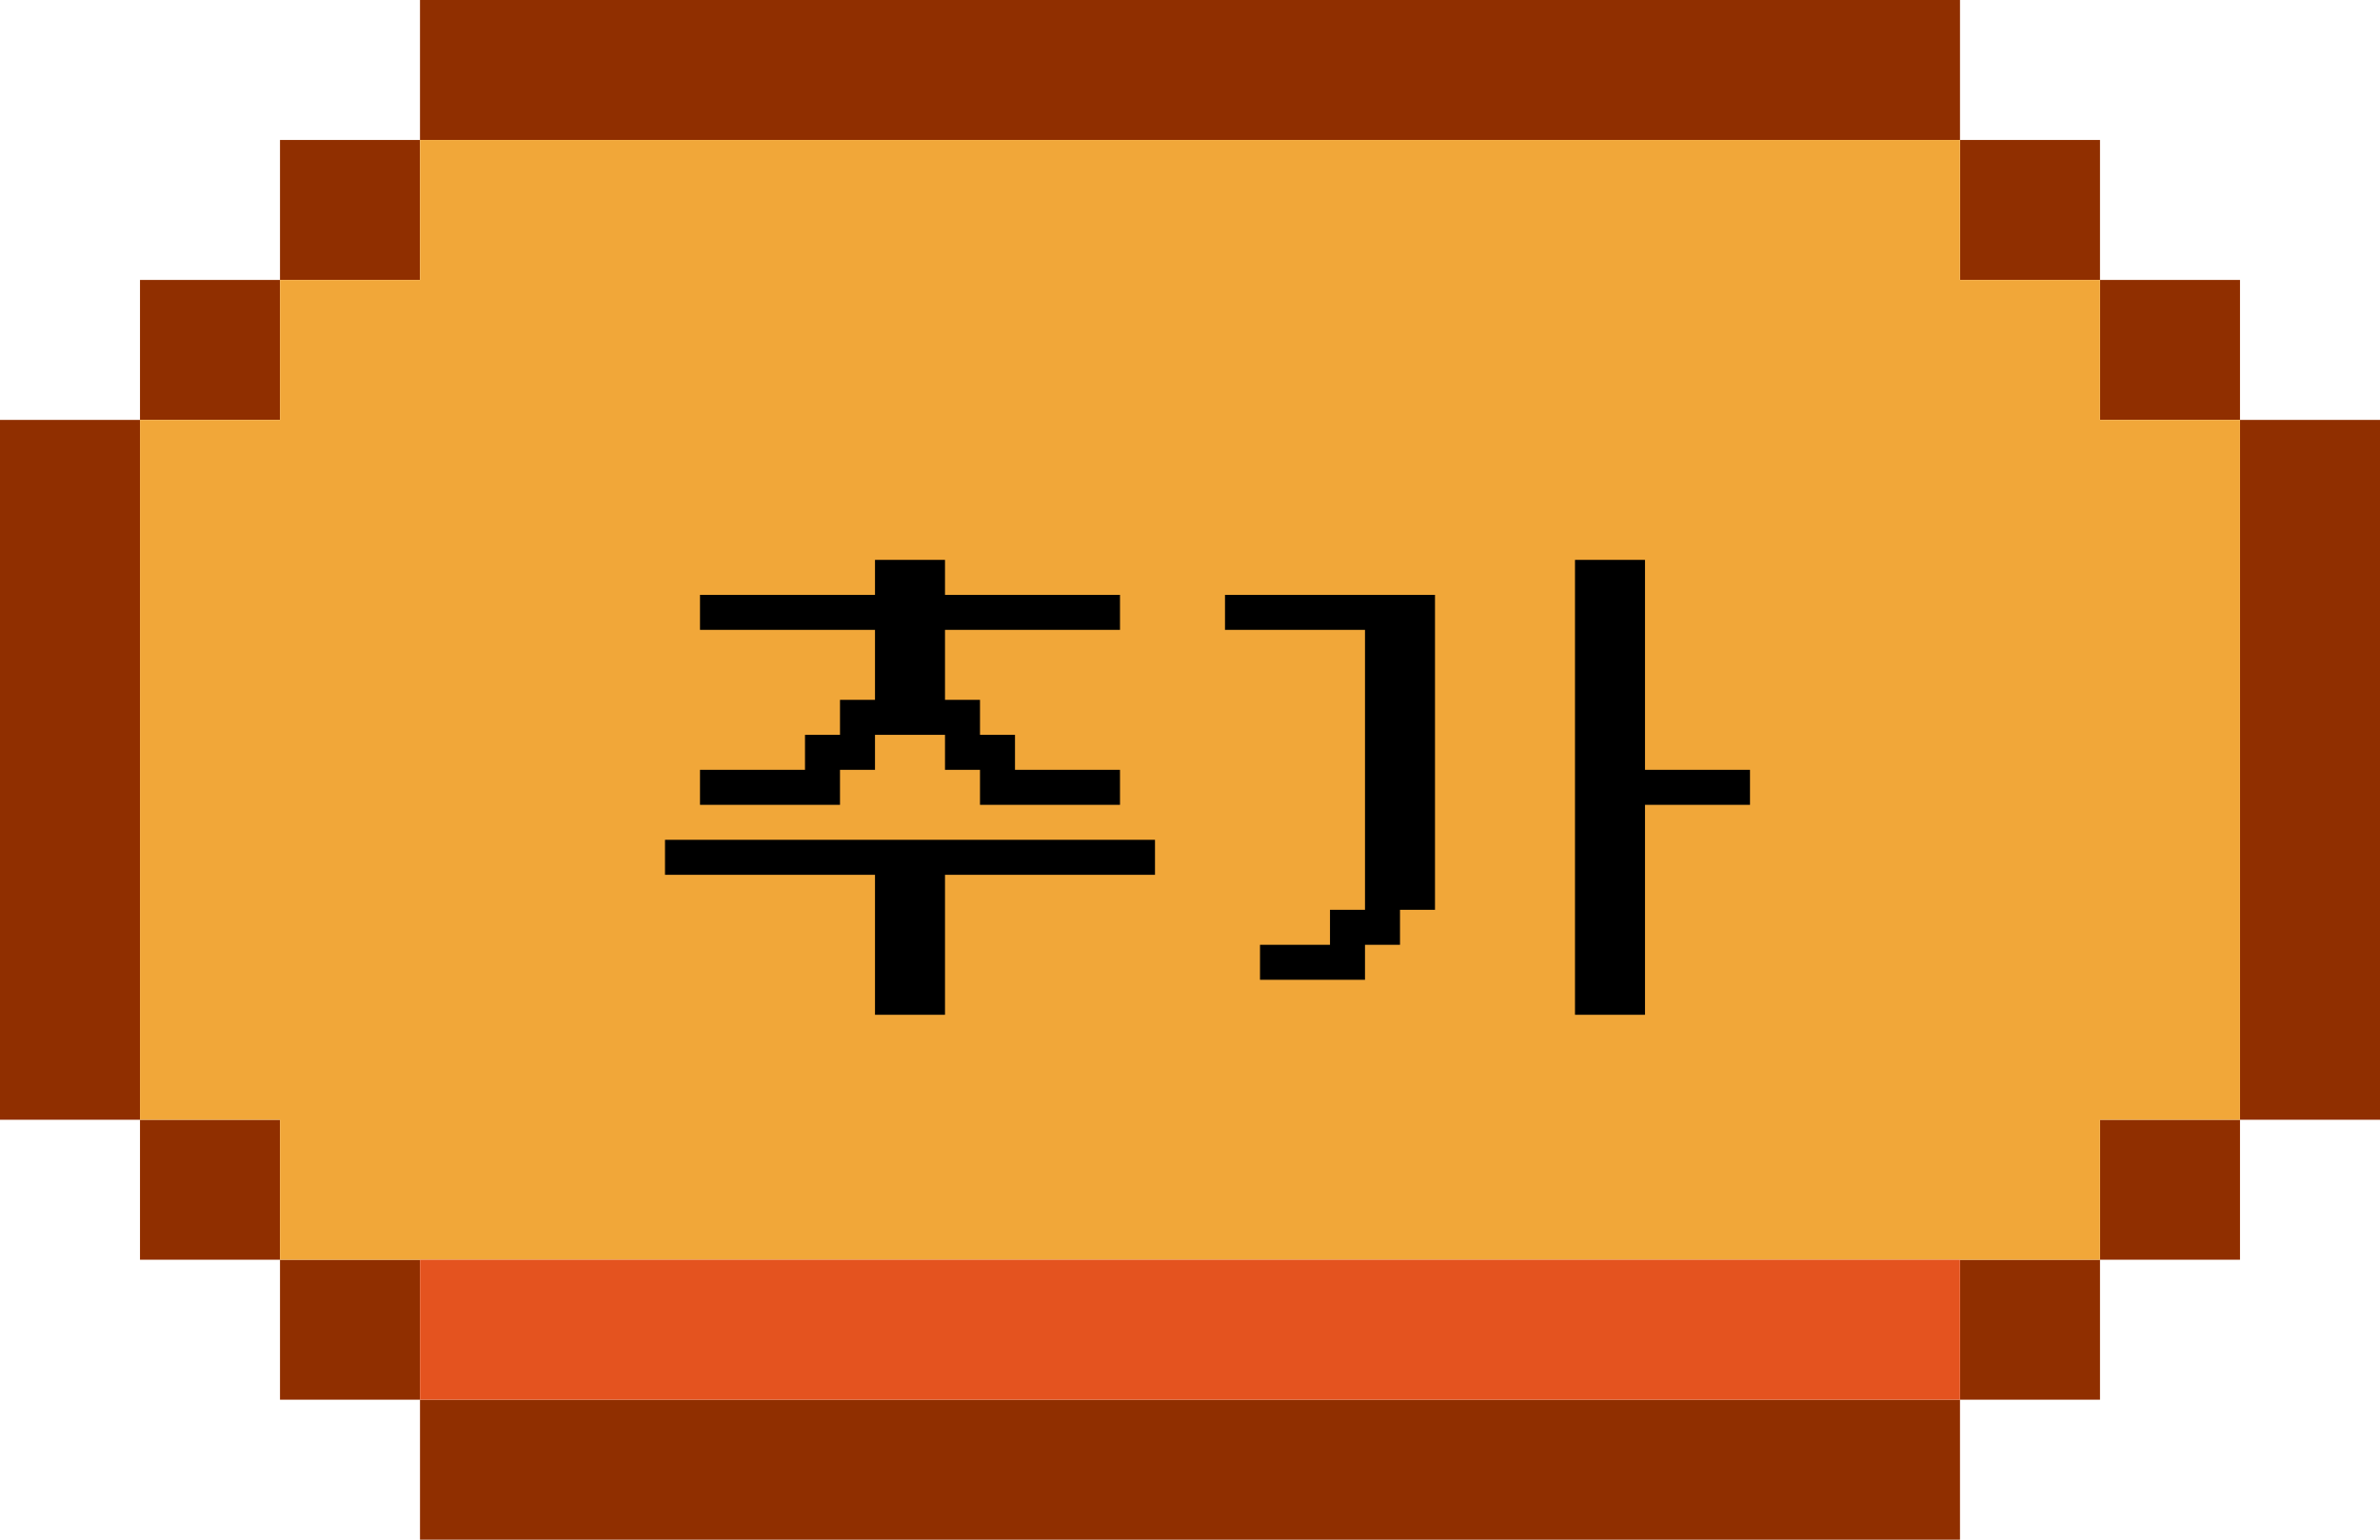 <svg width="68" height="44" viewBox="0 0 68 44" fill="none" xmlns="http://www.w3.org/2000/svg">
<rect y="12" width="4" height="20" fill="#902F00"/>
<rect x="4" y="8" width="4" height="4" fill="#902F00"/>
<rect x="60" y="8" width="4" height="4" fill="#902F00"/>
<rect x="60" y="32" width="4" height="4" fill="#902F00"/>
<rect x="64" y="12" width="4" height="20" fill="#902F00"/>
<rect x="56" y="36" width="4" height="4" fill="#902F00"/>
<rect x="12" y="40" width="44" height="4" fill="#902F00"/>
<rect x="8" y="4" width="4" height="4" fill="#902F00"/>
<rect x="56" y="4" width="4" height="4" fill="#902F00"/>
<rect x="12" width="44" height="4" fill="#902F00"/>
<rect x="4" y="32" width="4" height="4" fill="#902F00"/>
<rect x="8" y="36" width="4" height="4" fill="#902F00"/>
<path fill-rule="evenodd" clip-rule="evenodd" d="M56 4H12V8H8V12H4V32H8V36H60V32H64V12H60V8H56V4Z" fill="#F1A739"/>
<rect x="12" y="36" width="44" height="4" fill="#E4531F"/>
<path d="M29 21V22H32V23H28V22H27V21H25V22H24V23H20V22H23V21H24V20H25V18H20V17H25V16H27V17H32V18H27V20H28V21H29ZM33 24V25H27V29H25V25H19V24H33ZM47 16V22H50V23H47V29H45V16H47ZM38 27V26H39V18H35V17H41V26H40V27H39V28H36V27H38Z" fill="black"/>
</svg>
